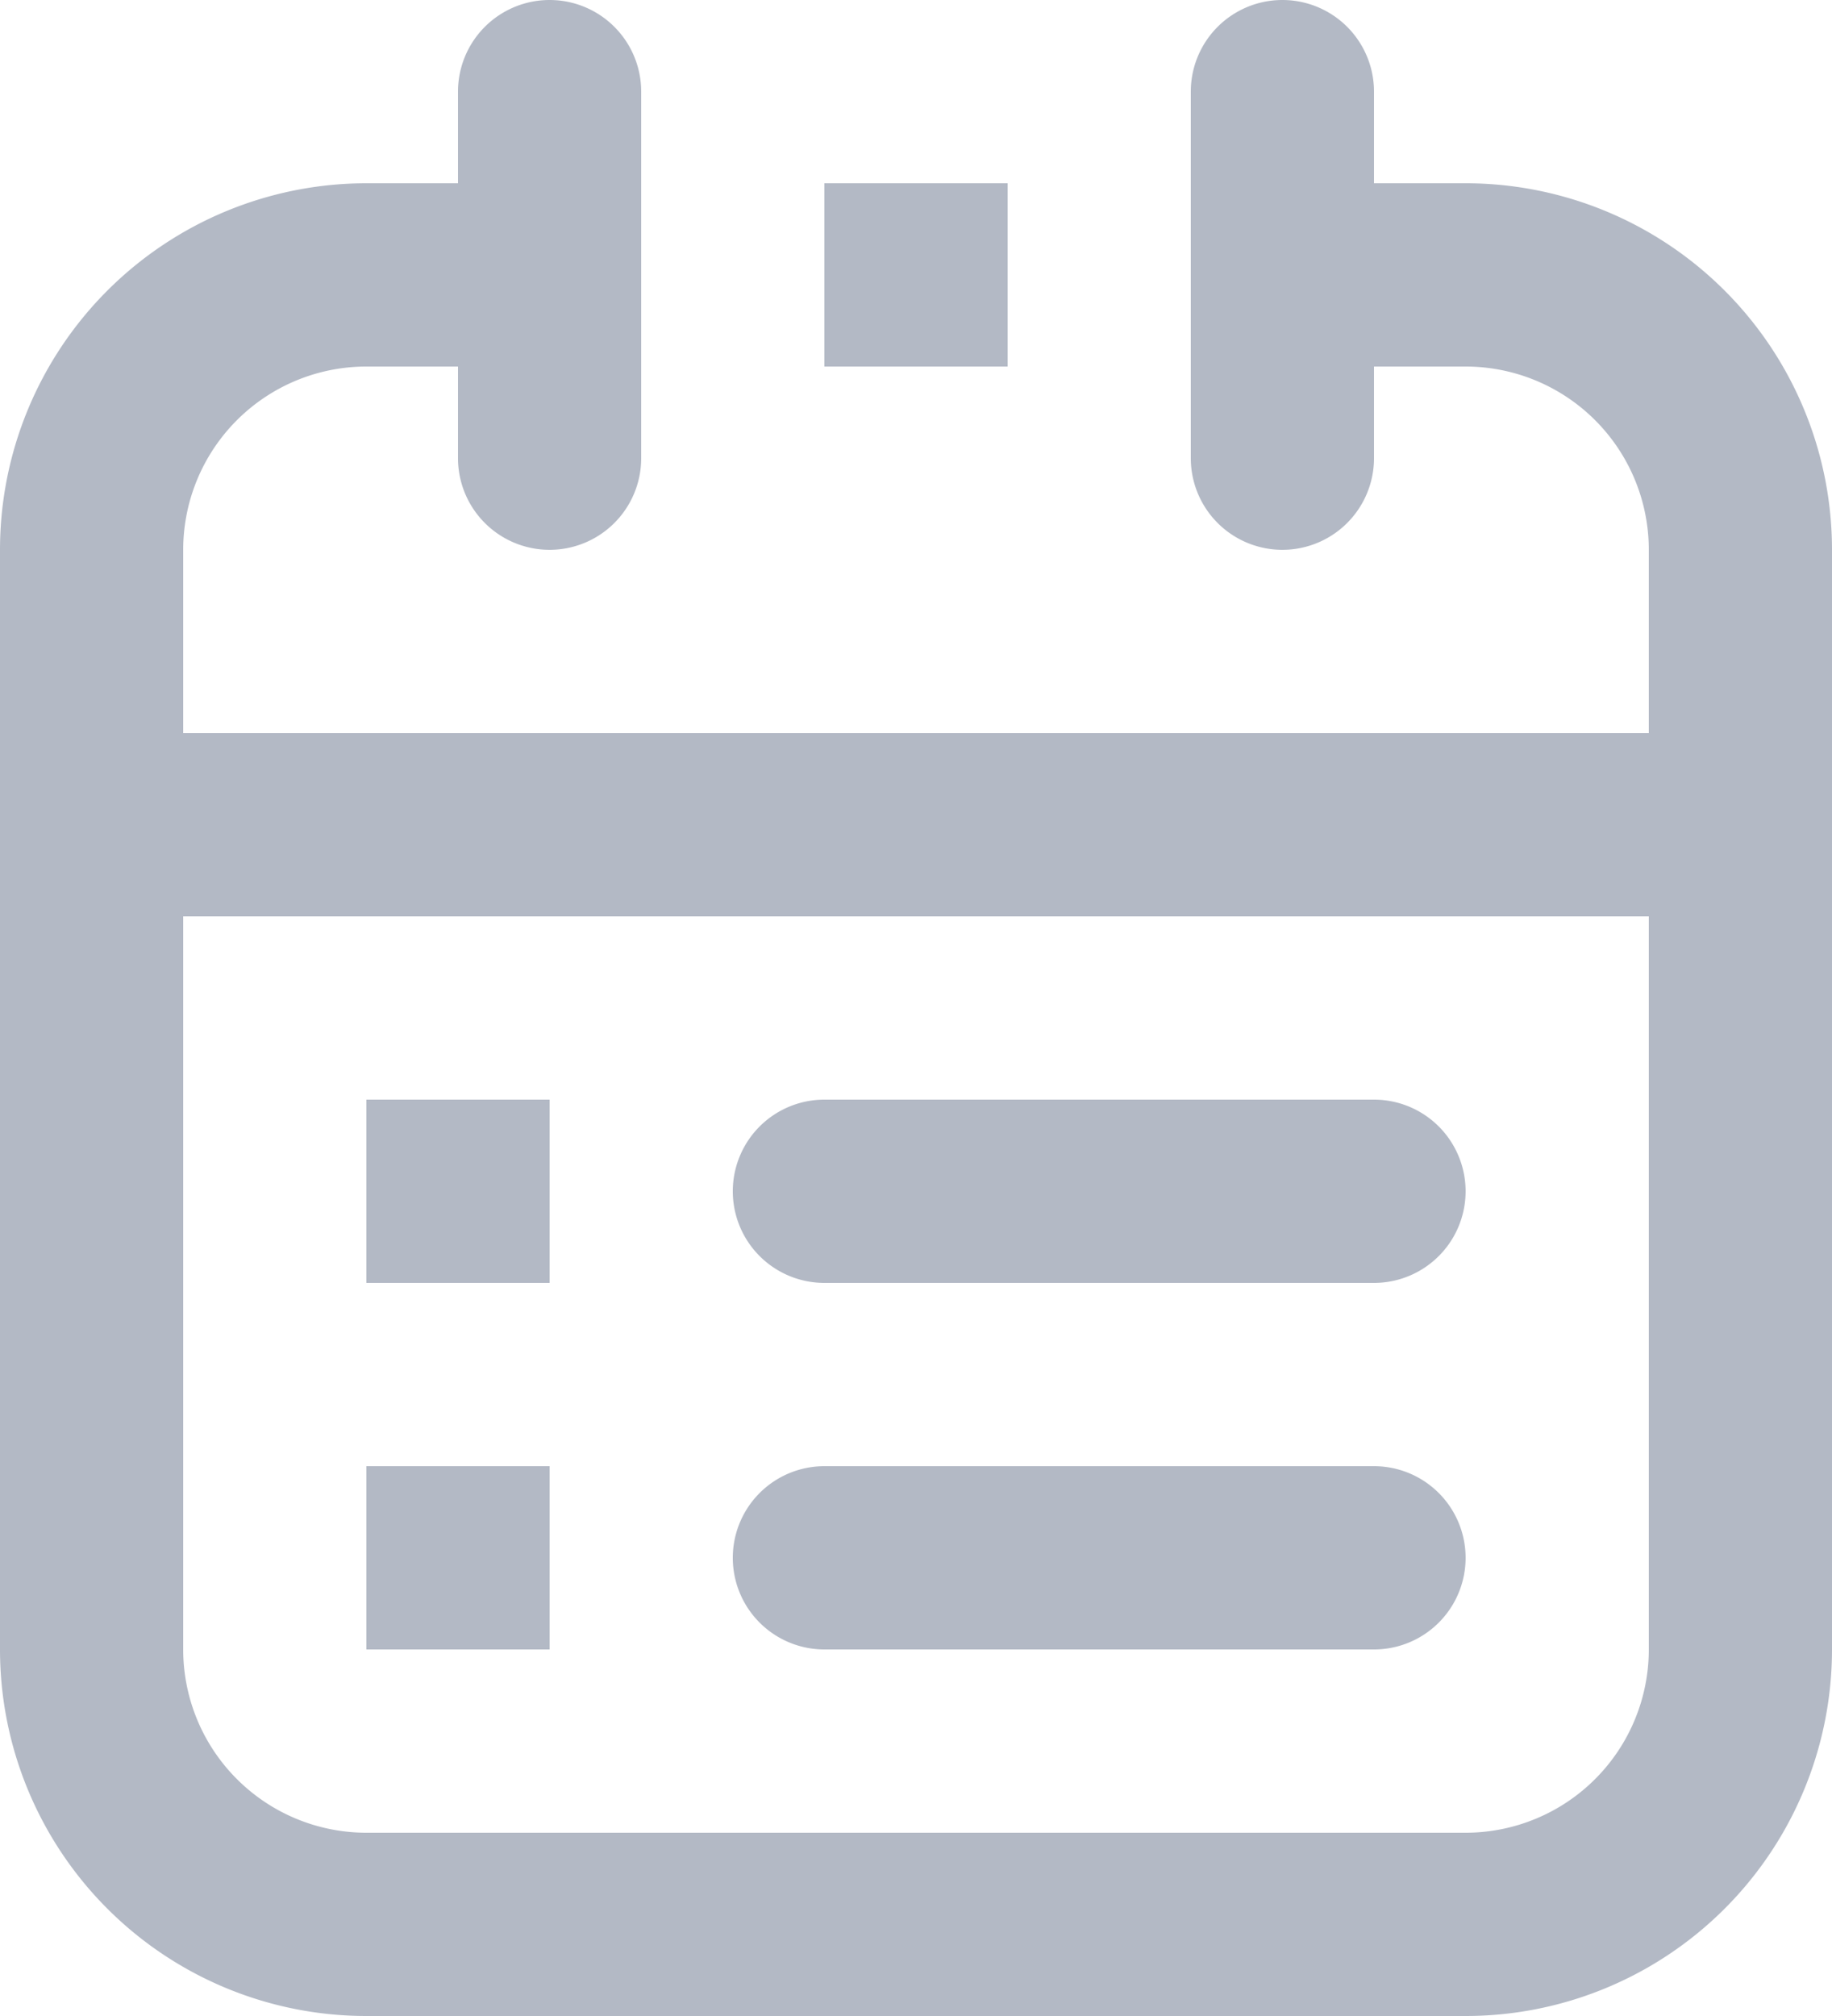 <svg xmlns="http://www.w3.org/2000/svg" xmlns:xlink="http://www.w3.org/1999/xlink" width="20" height="22" viewBox="0 0 20 22"><defs><path id="86g2a" d="M996 716h-12a4 4 0 0 1-4-4v-12a4 4 0 0 1 4-4h1v-1a1 1 0 1 1 2 0v4a1 1 0 0 1-2 0v-1h-1a2 2 0 0 0-2 2v2h16v-2a2 2 0 0 0-2-2h-1v1a1 1 0 0 1-2 0v-4a1 1 0 1 1 2 0v1h1a4 4 0 0 1 4 4v12a4 4 0 0 1-4 4zm2-12h-16v8a2 2 0 0 0 2 2h12a2 2 0 0 0 2-2zm-3 8h-6a1 1 0 0 1 0-2h6a1 1 0 1 1 0 2zm0-4h-6a1 1 0 0 1 0-2h6a1 1 0 1 1 0 2zm-11 2h2v2h-2zm0-4h2v2h-2zm5-10h2v2h-2z"/></defs><g><g transform="translate(-980 -694)"><use fill="#b3b9c5" xlink:href="#86g2a"/></g></g></svg>